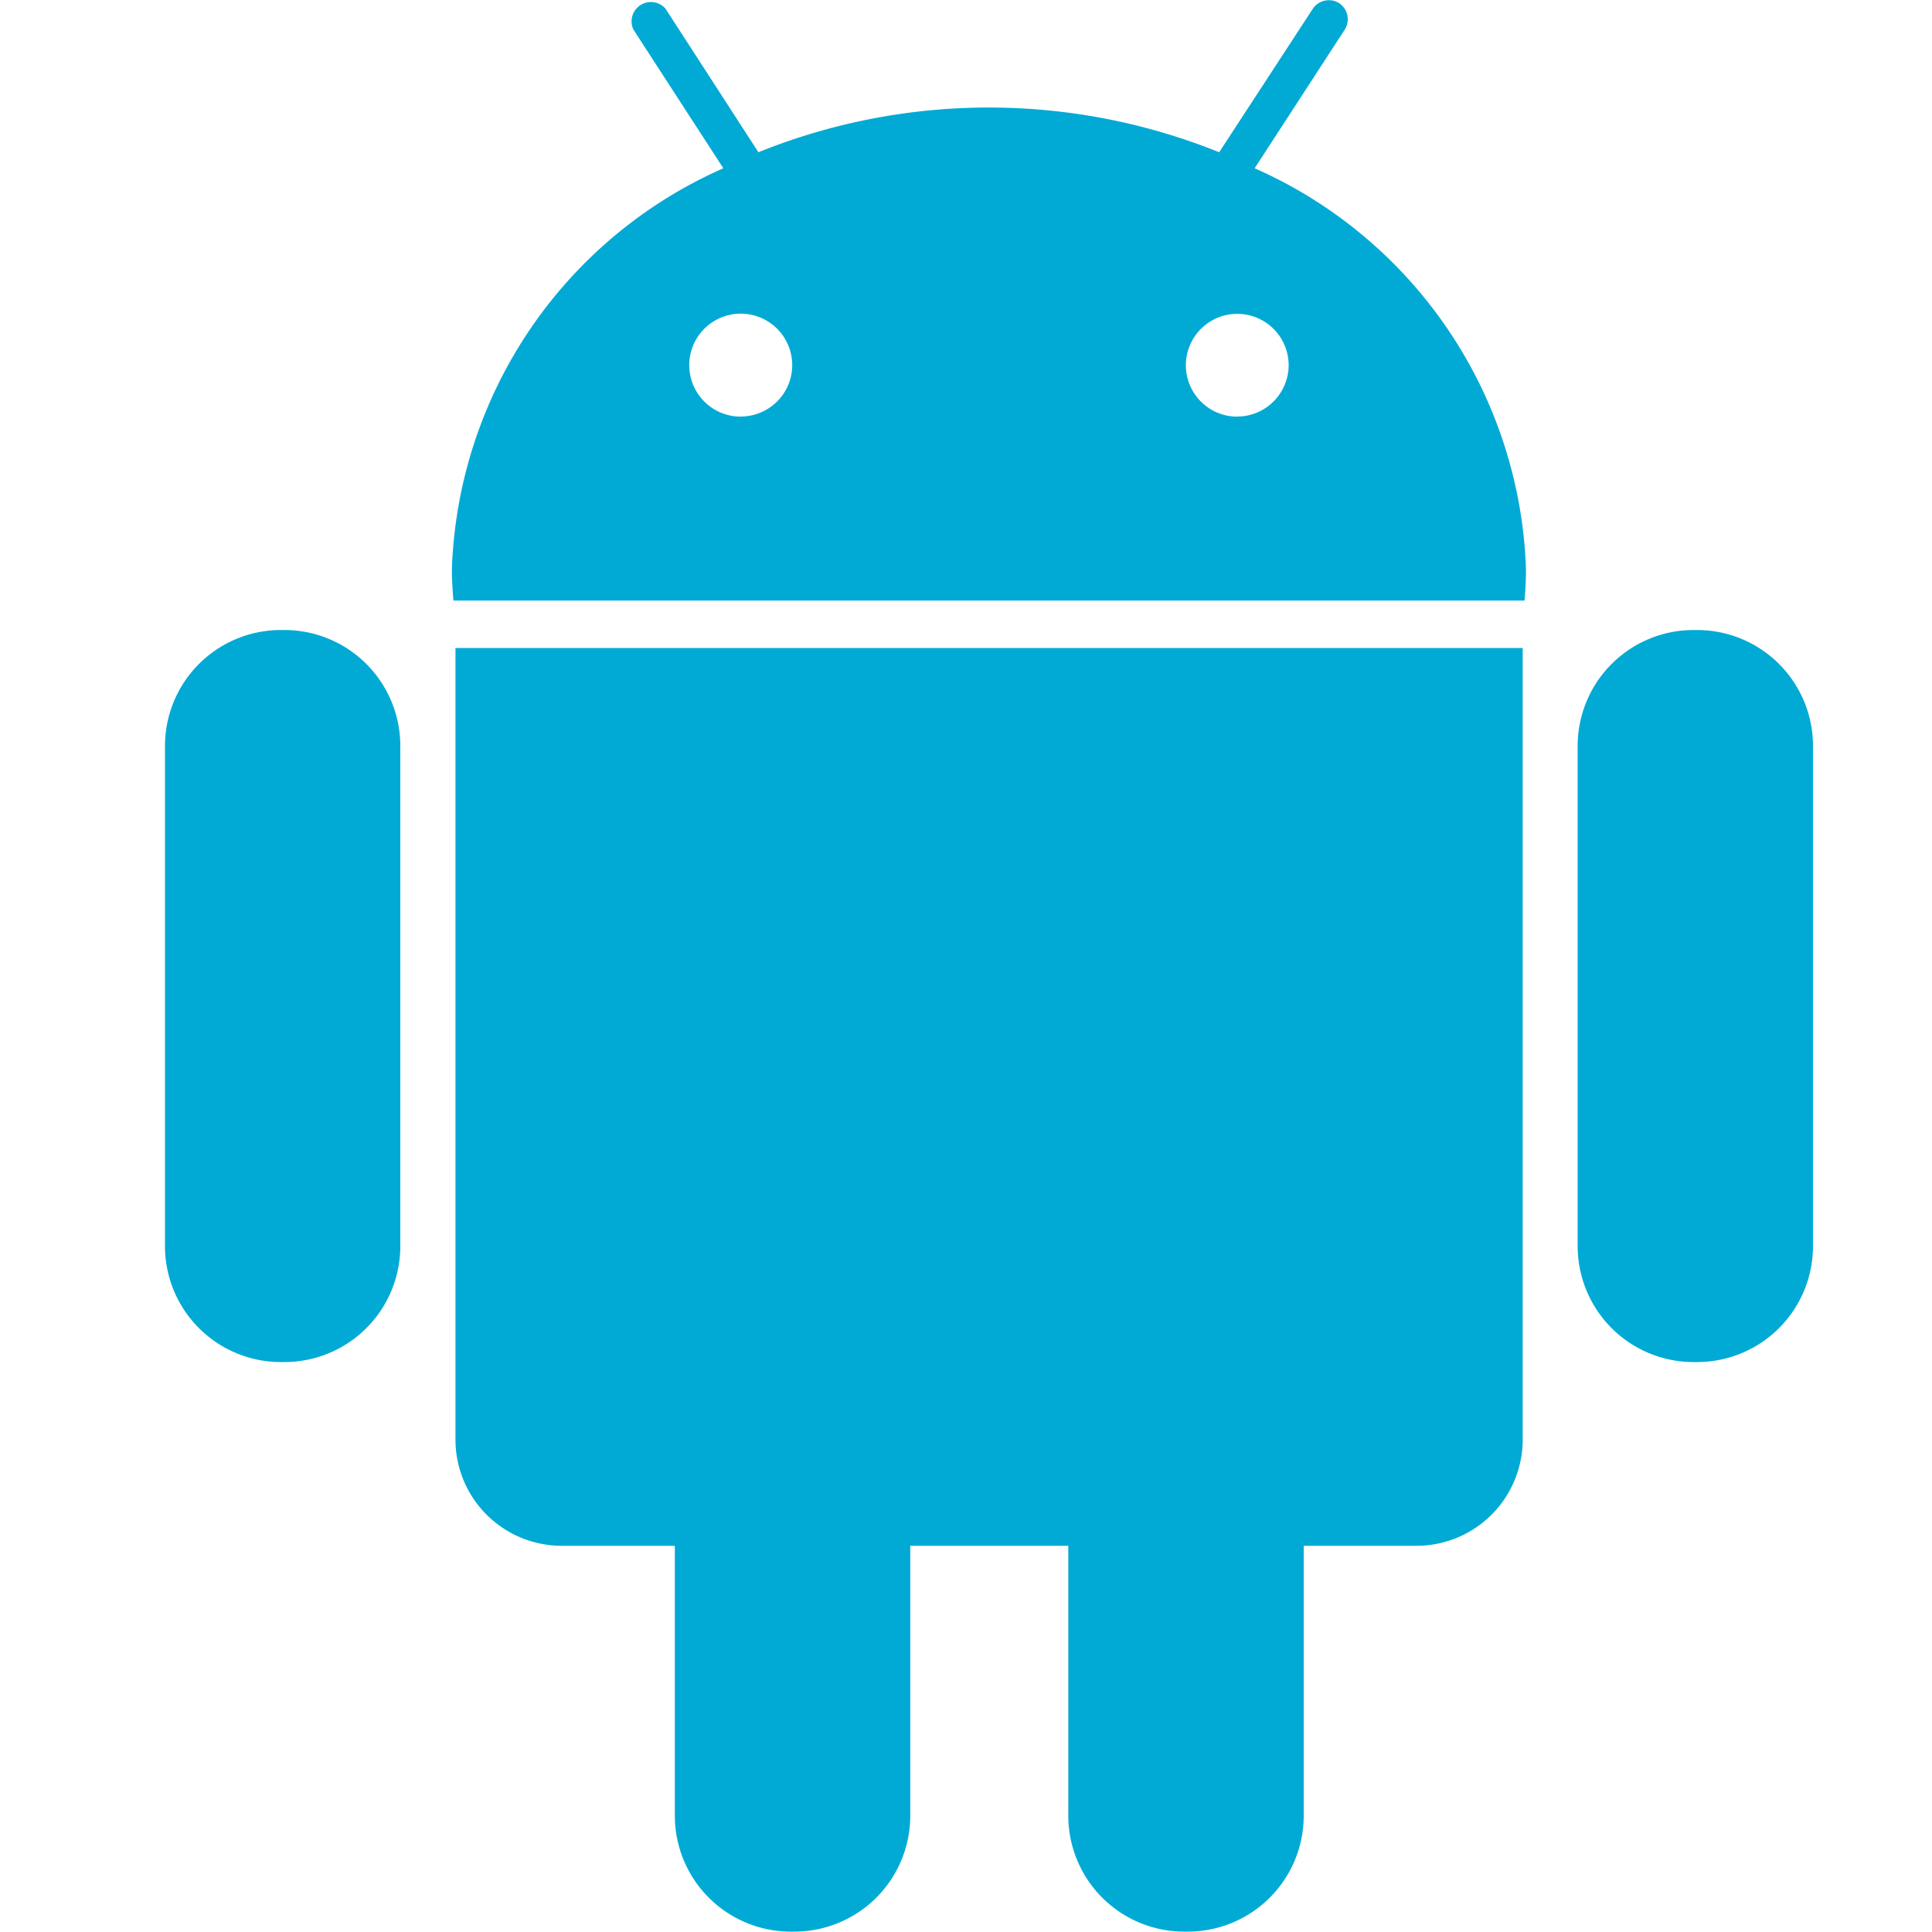 
<svg id="icon-20-android" xmlns="http://www.w3.org/2000/svg" width="20" height="20" viewBox="0 0 20 20">
  <rect id="Rectángulo_17260" data-name="Rectángulo 17260" width="20" height="20" fill="#e1ebed" opacity="0"/>
  <g id="android-logo_2_" data-name="android-logo (2)" transform="translate(1.708)">
    <g id="Grupo_99" data-name="Grupo 99">
      <g id="Grupo_98" data-name="Grupo 98" transform="translate(0 0)">
        <path id="Trazado_87" data-name="Trazado 87" d="M38.377,164.715h-.051a1.2,1.2,0,0,0-1.192,1.192V171.1a1.2,1.2,0,0,0,1.192,1.193h.052a1.2,1.2,0,0,0,1.192-1.193v-5.191A1.2,1.2,0,0,0,38.377,164.715Z" transform="translate(-37.134 -158.193)" fill="#00aad5"/>
        <path id="Trazado_88" data-name="Trazado 88" d="M113.085,177.721a1.1,1.1,0,0,0,1.1,1.094h1.171v2.8a1.2,1.2,0,0,0,1.192,1.194h.051a1.2,1.2,0,0,0,1.194-1.194v-2.8h1.636v2.8a1.2,1.2,0,0,0,1.194,1.194h.05a1.2,1.2,0,0,0,1.193-1.194v-2.8h1.172a1.1,1.1,0,0,0,1.095-1.094v-8.2H113.085Z" transform="translate(-110.078 -162.813)" fill="#00aad5"/>
        <path id="Trazado_89" data-name="Trazado 89" d="M120.467,1.742,121.4.306a.2.2,0,0,0-.058-.273.2.2,0,0,0-.273.058L120.1,1.576a6.376,6.376,0,0,0-4.77,0L114.369.091a.2.2,0,0,0-.333.215l.931,1.436a4.708,4.708,0,0,0-2.81,4.151c0,.109.007.217.016.324h11.088c.009-.107.015-.214.015-.324A4.71,4.71,0,0,0,120.467,1.742Zm-5.321,2.571a.533.533,0,1,1,.534-.533A.533.533,0,0,1,115.146,4.312Zm5.14,0a.532.532,0,1,1,.533-.533A.533.533,0,0,1,120.287,4.312Z" transform="translate(-109.187 0)" fill="#00aad5"/>
        <path id="Trazado_90" data-name="Trazado 90" d="M407.713,164.715h-.049a1.2,1.2,0,0,0-1.194,1.192V171.1a1.2,1.2,0,0,0,1.194,1.193h.05a1.2,1.2,0,0,0,1.192-1.193v-5.191A1.2,1.2,0,0,0,407.713,164.715Z" transform="translate(-391.846 -158.193)" fill="#00aad5"/>
      </g>
    </g>
  </g>
</svg>

